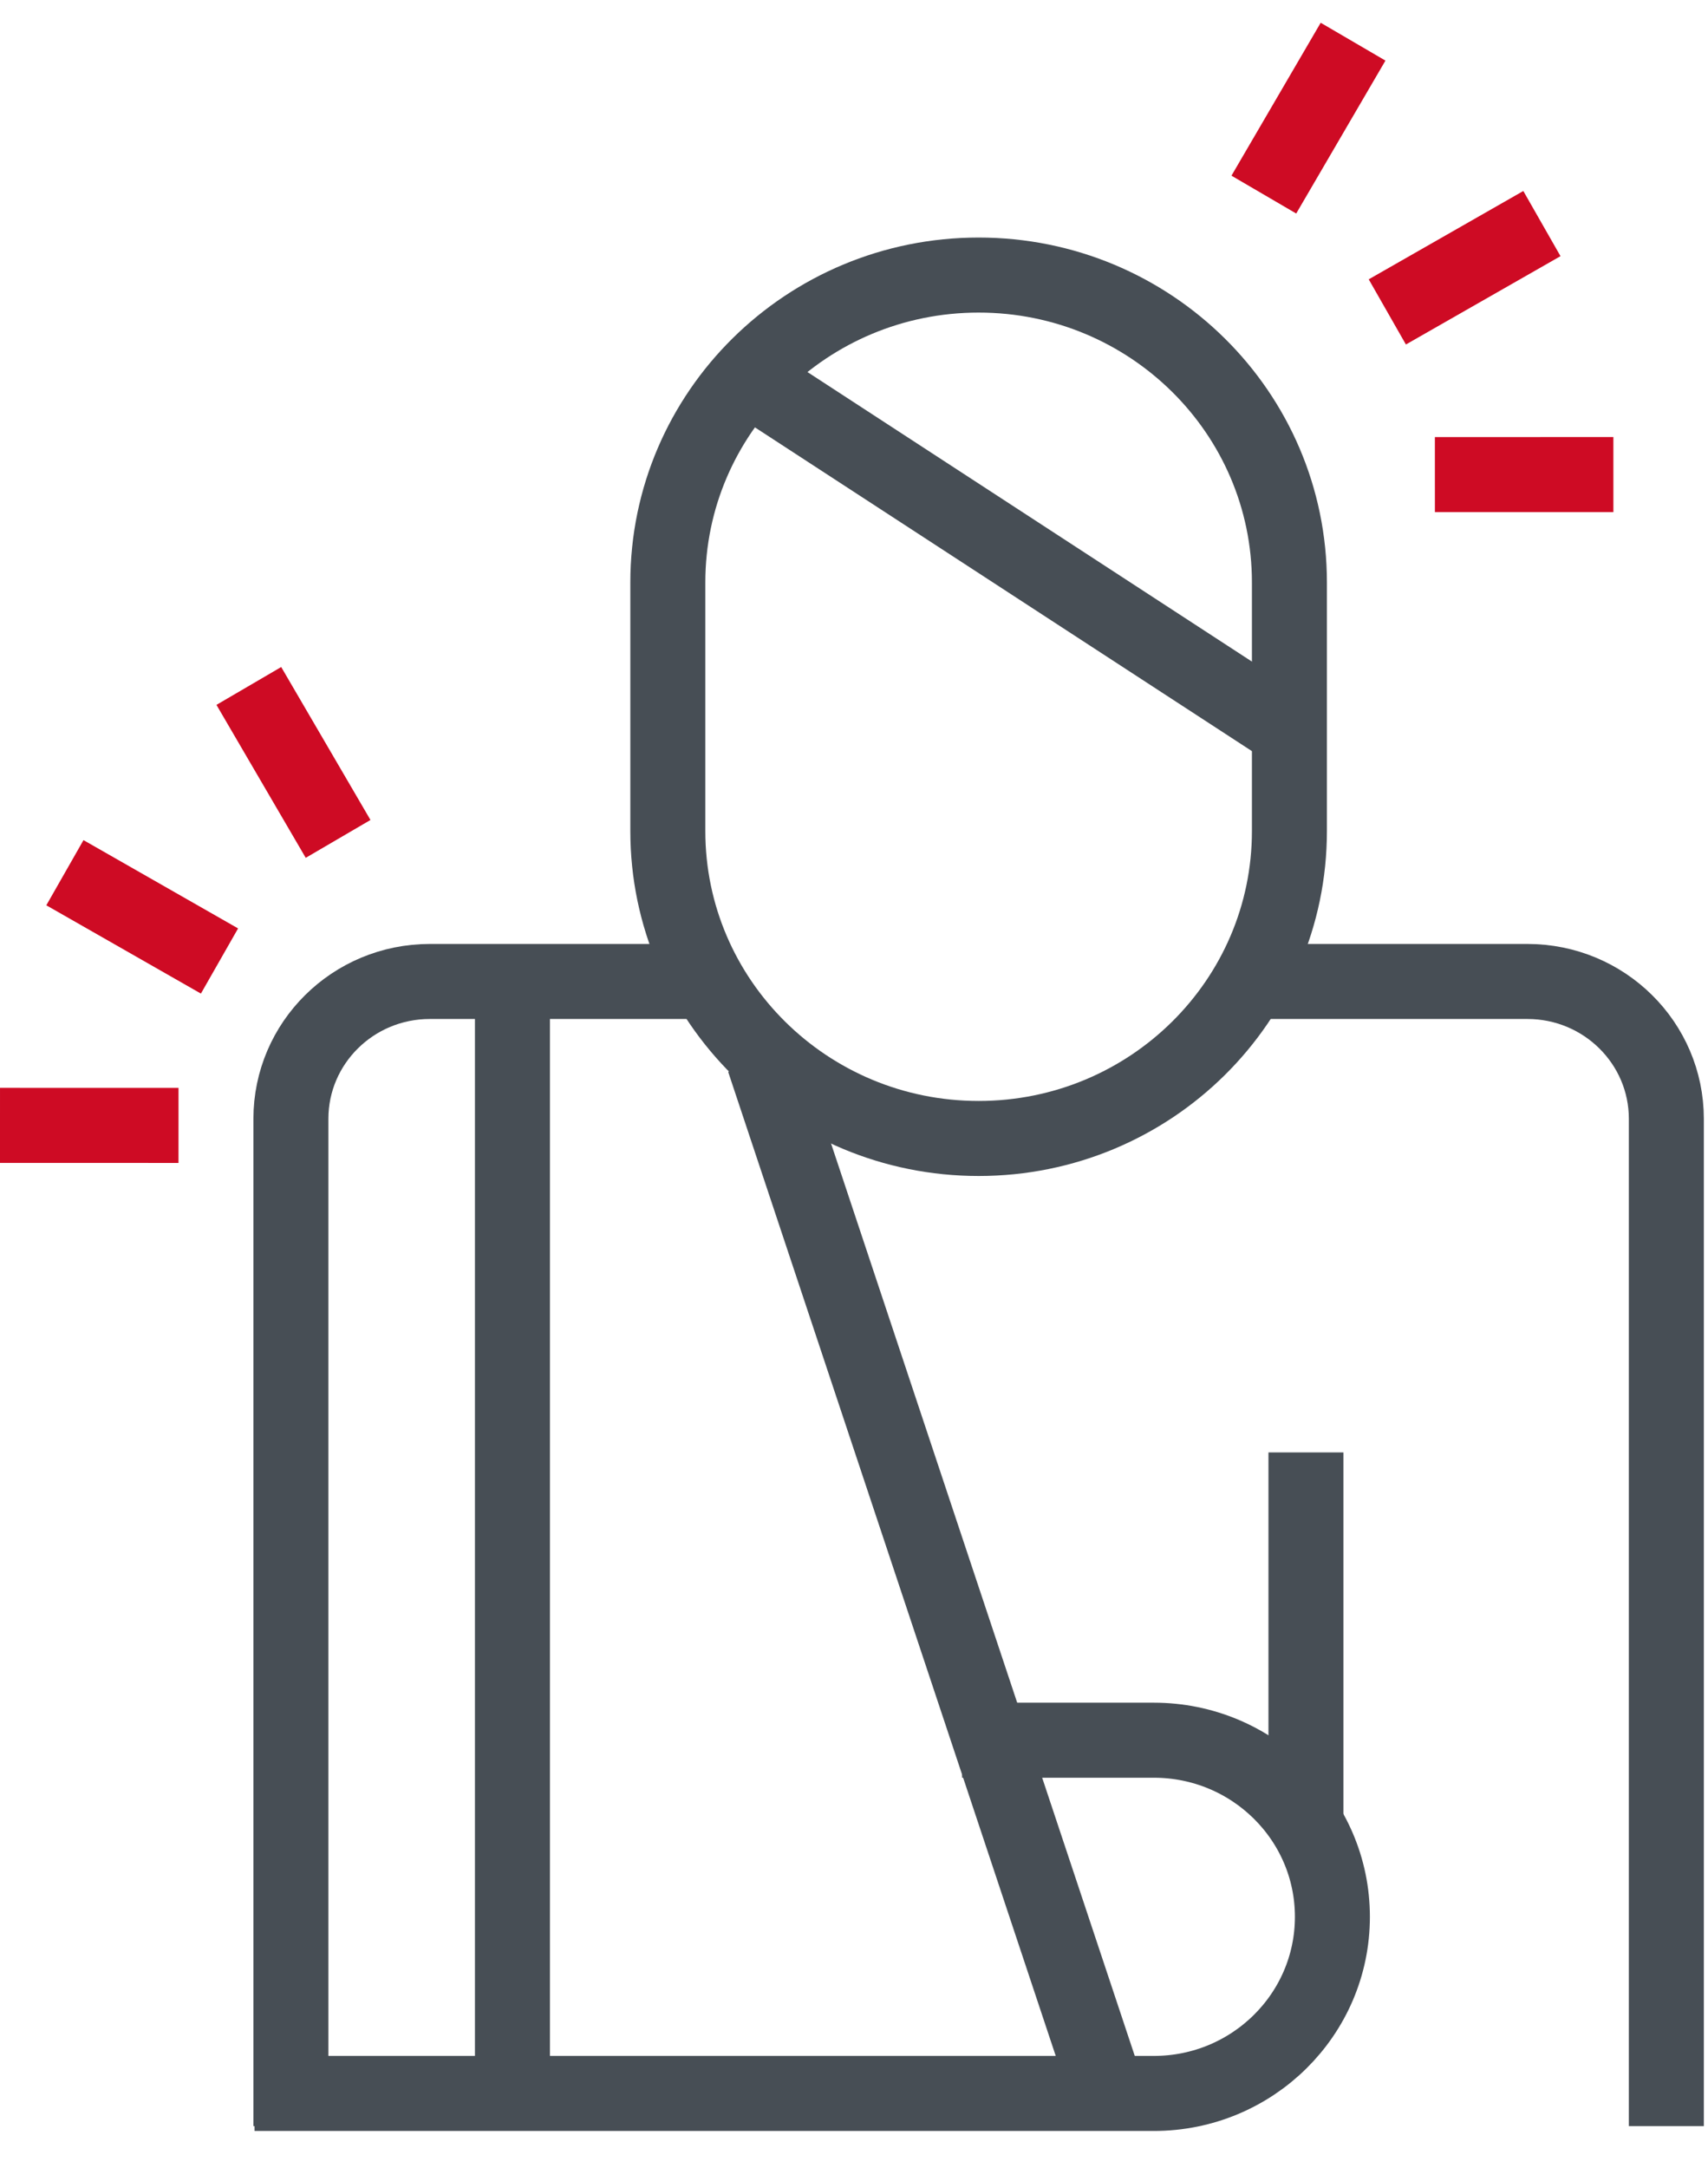 <svg width="41" height="52" viewBox="0 0 41 52" fill="none" xmlns="http://www.w3.org/2000/svg">
<path d="M14.921 13.337C14.921 17.409 11.581 20.711 7.461 20.711C3.341 20.711 1.23234e-05 17.409 1.23234e-05 13.337V7.374C1.23234e-05 3.301 3.341 1.74673e-05 7.461 1.74673e-05C11.581 1.74673e-05 14.921 3.301 14.921 7.374V13.337Z" transform="translate(16.031 6.598)" stroke="#474E55" stroke-width="1.8"/>
<path d="M10.006 27.457V3.295C10.006 1.475 8.513 1.74673e-05 6.672 1.74673e-05H-6.51049e-06" transform="translate(29.994 23.543)" stroke="#474E55" stroke-width="1.8"/>
<path d="M10.006 1.74673e-05H3.333C1.492 1.74673e-05 1.23234e-05 1.475 1.23234e-05 3.295V27.457" transform="translate(6.983 23.543)" stroke="#474E55" stroke-width="1.8"/>
<path d="M-9.30071e-06 8.473H21.588C23.955 8.473 25.874 6.576 25.874 4.236C25.874 1.896 23.955 1.379e-05 21.588 1.379e-05H16.985" transform="translate(6.11 41.743)" stroke="#474E55" stroke-width="1.8"/>
<path d="M-1.95312e-05 1.74673e-05V26.673" transform="translate(12.301 23.543)" stroke="#474E55" stroke-width="1.8"/>
<path d="M-1.95312e-05 1.74673e-05V8.708" transform="translate(31.349 34.84)" stroke="#474E55" stroke-width="1.8"/>
<path d="M-1.3021e-05 1.74673e-05L8.254 24.779" transform="translate(18.333 25.425)" stroke="#474E55" stroke-width="1.8"/>
<path d="M-9.30071e-06 1.01127e-05L13.016 8.473" transform="translate(18.015 9.108)" stroke="#474E55" stroke-width="1.8"/>
<path d="M7.9056e-06 -2.11447e-05L2.143 3.669" transform="translate(5.973 16.454)" stroke="#CE0B24" stroke-width="1.8"/>
<path d="M9.76574e-06 -2.52817e-05L3.711 2.118" transform="translate(1.558 20.934)" stroke="#CE0B24" stroke-width="1.8"/>
<path d="M-6.27798e-06 1.01127e-05L4.285 0.001" transform="translate(0 26.995)" stroke="#CE0B24" stroke-width="1.8"/>
<path d="M4.285 5.27344e-05L8.60315e-06 0.001" transform="translate(34.444 11.383)" stroke="#CE0B24" stroke-width="1.8"/>
<path d="M3.711 -1.56287e-05L-1.41836e-05 2.119" transform="translate(33.302 5.363)" stroke="#CE0B24" stroke-width="1.8"/>
<path d="M2.142 -2.4822e-05L4.18532e-06 3.668" transform="translate(30.338 1)" stroke="#CE0B24" stroke-width="1.8"/>
</svg>
